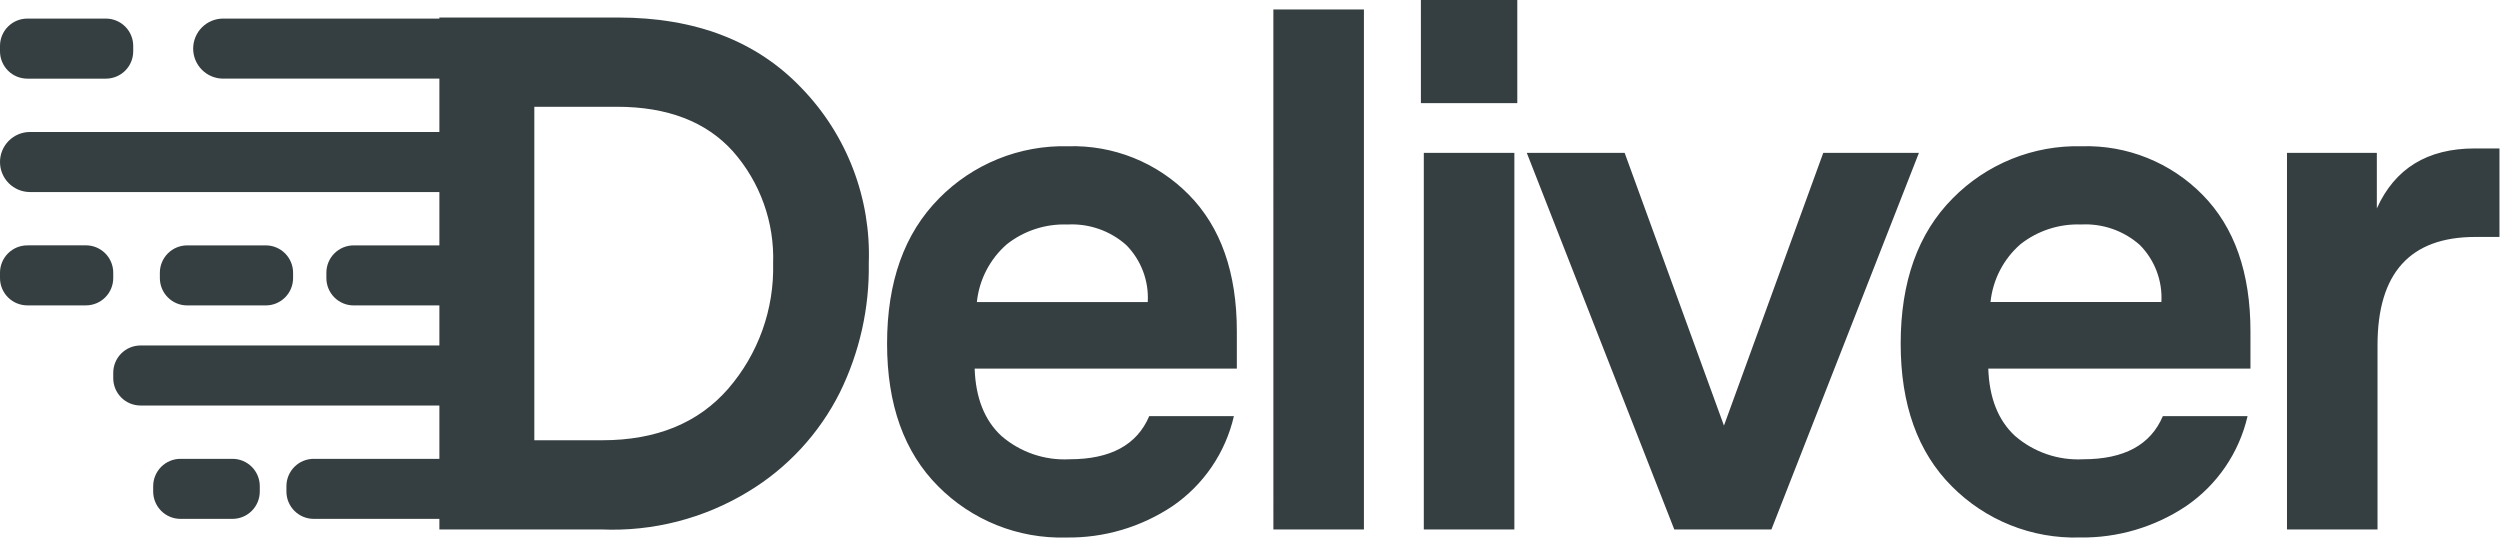 <svg width="380" height="82" viewBox="0 0 380 82" fill="none" xmlns="http://www.w3.org/2000/svg">
<path d="M33.919 2.824H68.341C69.549 2.824 70.709 3.304 71.564 4.16C72.418 5.016 72.898 6.177 72.898 7.388C72.898 8.598 72.418 9.759 71.564 10.615C70.709 11.471 69.549 11.952 68.341 11.952H33.919C32.71 11.952 31.551 11.471 30.696 10.615C29.841 9.759 29.361 8.598 29.361 7.388C29.361 6.177 29.841 5.016 30.696 4.16C31.551 3.304 32.71 2.824 33.919 2.824Z" fill="#353E40"/>
<path d="M4.148 2.825C3.047 2.826 1.992 3.264 1.215 4.043C0.437 4.822 5.68213e-07 5.879 7.73e-07 6.981V7.795C-0 8.341 0.107 8.881 0.315 9.386C0.523 9.89 0.829 10.348 1.214 10.735C1.599 11.121 2.056 11.427 2.56 11.636C3.063 11.845 3.603 11.953 4.148 11.954H16.099C17.2 11.954 18.256 11.516 19.034 10.736C19.812 9.957 20.249 8.9 20.249 7.797V6.984C20.25 6.438 20.143 5.897 19.934 5.393C19.726 4.888 19.42 4.43 19.035 4.044C18.65 3.657 18.192 3.351 17.689 3.142C17.185 2.933 16.646 2.825 16.101 2.825H4.148Z" fill="#353E40"/>
<path d="M4.558 20.062H73.406C74.615 20.062 75.774 20.543 76.629 21.398C77.484 22.255 77.964 23.415 77.964 24.626C77.964 25.837 77.484 26.997 76.629 27.854C75.774 28.709 74.615 29.19 73.406 29.19H4.558C3.349 29.19 2.19 28.709 1.335 27.854C0.48 26.997 0 25.837 0 24.626C0 23.415 0.48 22.255 1.335 21.398C2.19 20.543 3.349 20.062 4.558 20.062Z" fill="#353E40"/>
<path d="M4.148 37.296C3.048 37.297 1.994 37.734 1.217 38.512C0.439 39.29 0.002 40.345 0 41.446V42.261C-2.04787e-07 43.363 0.437 44.419 1.215 45.199C1.992 45.978 3.047 46.416 4.148 46.417H13.062C14.162 46.417 15.218 45.979 15.996 45.199C16.774 44.42 17.212 43.363 17.212 42.261V41.446C17.211 40.344 16.774 39.287 15.996 38.508C15.217 37.729 14.162 37.291 13.062 37.291L4.148 37.296Z" fill="#353E40"/>
<path d="M28.448 37.298C27.348 37.299 26.293 37.737 25.515 38.516C24.737 39.295 24.3 40.351 24.299 41.453V42.27C24.299 42.815 24.407 43.355 24.615 43.859C24.824 44.364 25.129 44.822 25.515 45.207C25.9 45.593 26.357 45.899 26.861 46.108C27.364 46.316 27.903 46.423 28.448 46.423H40.4C40.945 46.423 41.484 46.316 41.987 46.108C42.491 45.899 42.948 45.593 43.333 45.207C43.719 44.822 44.024 44.364 44.233 43.859C44.441 43.355 44.549 42.815 44.549 42.27V41.453C44.548 40.351 44.111 39.295 43.333 38.516C42.555 37.737 41.5 37.299 40.4 37.298H28.448Z" fill="#353E40"/>
<path d="M53.758 37.298C52.657 37.299 51.602 37.737 50.824 38.516C50.047 39.295 49.609 40.351 49.609 41.453V42.27C49.609 42.815 49.716 43.355 49.925 43.859C50.133 44.364 50.439 44.822 50.824 45.207C51.209 45.593 51.667 45.899 52.17 46.108C52.673 46.316 53.213 46.423 53.758 46.423H72.798C73.343 46.423 73.882 46.316 74.385 46.107C74.889 45.899 75.346 45.593 75.731 45.207C76.116 44.821 76.422 44.363 76.63 43.859C76.839 43.355 76.946 42.815 76.946 42.27V41.453C76.946 40.908 76.839 40.367 76.63 39.863C76.422 39.359 76.116 38.901 75.731 38.515C75.346 38.13 74.889 37.824 74.385 37.615C73.882 37.406 73.343 37.298 72.798 37.298H53.758Z" fill="#353E40"/>
<path d="M21.361 52.512C20.816 52.512 20.277 52.619 19.773 52.828C19.27 53.037 18.813 53.343 18.428 53.729C18.043 54.114 17.737 54.572 17.529 55.077C17.32 55.581 17.213 56.121 17.213 56.666V57.483C17.213 58.029 17.32 58.569 17.529 59.073C17.737 59.577 18.043 60.035 18.428 60.421C18.813 60.807 19.27 61.113 19.773 61.322C20.277 61.53 20.816 61.638 21.361 61.638H72.8C73.9 61.637 74.955 61.2 75.733 60.42C76.51 59.641 76.947 58.585 76.947 57.483V56.666C76.947 55.565 76.51 54.508 75.733 53.729C74.955 52.95 73.9 52.512 72.8 52.512H21.361Z" fill="#353E40"/>
<path d="M47.685 69.743C46.585 69.743 45.53 70.181 44.752 70.96C43.974 71.739 43.536 72.795 43.536 73.897V74.712C43.536 75.814 43.973 76.871 44.751 77.65C45.529 78.43 46.584 78.868 47.685 78.868H72.799C73.343 78.868 73.883 78.761 74.386 78.552C74.89 78.343 75.347 78.037 75.732 77.651C76.117 77.265 76.423 76.807 76.631 76.302C76.839 75.798 76.947 75.258 76.946 74.712V73.897C76.946 73.351 76.839 72.811 76.631 72.307C76.422 71.803 76.117 71.345 75.732 70.96C75.347 70.574 74.889 70.268 74.386 70.059C73.883 69.85 73.343 69.743 72.799 69.743H47.685Z" fill="#353E40"/>
<path d="M27.436 69.743C26.891 69.743 26.351 69.85 25.847 70.058C25.343 70.267 24.886 70.573 24.5 70.959C24.115 71.344 23.809 71.802 23.6 72.306C23.392 72.811 23.284 73.351 23.284 73.897V74.712C23.284 75.258 23.391 75.798 23.6 76.302C23.808 76.807 24.114 77.265 24.499 77.651C24.884 78.037 25.342 78.343 25.845 78.552C26.349 78.761 26.888 78.868 27.433 78.868H35.337C36.438 78.868 37.493 78.43 38.271 77.65C39.049 76.871 39.486 75.814 39.486 74.712V73.897C39.486 73.351 39.379 72.811 39.17 72.307C38.962 71.803 38.656 71.345 38.271 70.959C37.885 70.574 37.428 70.268 36.925 70.059C36.421 69.85 35.882 69.743 35.337 69.743H27.436Z" fill="#353E40"/>
<path d="M216.419 80.478H230.184V23.231H216.419V80.478ZM277.138 23.231L262.041 64.691L246.945 23.231H232.07L254.492 80.478H269.255L291.679 23.231H277.138ZM376.154 22.564C368.974 22.564 364.015 25.603 361.279 31.679V23.231H347.622V80.478H361.383V52.467C361.383 41.5 366.34 36.016 376.255 36.015H379.919V22.568L376.154 22.564ZM153.036 37.126C155.656 35.065 158.92 34.001 162.249 34.125C165.521 33.946 168.731 35.064 171.184 37.239C172.307 38.373 173.178 39.732 173.742 41.225C174.306 42.719 174.55 44.315 174.458 45.91H148.484C148.837 42.509 150.466 39.37 153.041 37.126M142.717 30.178C137.461 35.479 134.834 42.833 134.835 52.239C134.835 61.505 137.425 68.731 142.605 73.92C145.141 76.476 148.173 78.486 151.514 79.824C154.855 81.163 158.435 81.802 162.032 81.702C167.793 81.793 173.445 80.125 178.237 76.921C182.945 73.695 186.27 68.815 187.553 63.249H174.682C172.831 67.623 168.798 69.809 162.581 69.808C158.791 70.013 155.07 68.739 152.199 66.251C149.647 63.88 148.297 60.471 148.148 56.025H187.999V50.355C187.999 41.462 185.575 34.551 180.728 29.623C178.34 27.189 175.476 25.275 172.314 24.003C169.153 22.731 165.763 22.128 162.357 22.231C158.714 22.135 155.089 22.791 151.71 24.158C148.33 25.525 145.267 27.573 142.712 30.175M307.107 37.123C309.726 35.063 312.991 33.999 316.32 34.122C319.591 33.943 322.802 35.062 325.256 37.236C326.378 38.371 327.25 39.729 327.814 41.223C328.378 42.717 328.623 44.313 328.531 45.907H302.557C302.908 42.508 304.534 39.368 307.107 37.123ZM296.783 30.175C291.529 35.477 288.902 42.831 288.902 52.236C288.902 61.502 291.493 68.729 296.674 73.917C299.21 76.474 302.242 78.484 305.583 79.822C308.923 81.16 312.503 81.799 316.1 81.699C321.861 81.79 327.513 80.123 332.305 76.918C337.016 73.695 340.346 68.816 341.632 63.249H328.753C326.902 67.623 322.868 69.809 316.653 69.808C312.863 70.013 309.141 68.739 306.271 66.251C303.716 63.88 302.366 60.471 302.22 56.025H342.069V50.355C342.069 41.462 339.646 34.551 334.801 29.623C332.413 27.189 329.548 25.276 326.387 24.004C323.225 22.732 319.836 22.128 316.43 22.231C312.786 22.135 309.161 22.791 305.78 24.158C302.4 25.525 299.337 27.573 296.781 30.177M81.217 16.229H93.761C101.456 16.229 107.339 18.489 111.41 23.009C115.539 27.69 117.724 33.776 117.516 40.018C117.696 47.004 115.261 53.804 110.689 59.083C106.141 64.307 99.758 66.918 91.54 66.918H81.217V16.229ZM93.923 2.663C93.685 2.663 93.445 2.663 93.205 2.663H66.786V80.478H91.429C99.249 80.808 106.992 78.817 113.686 74.755C119.684 71.145 124.533 65.902 127.668 59.637C130.662 53.538 132.165 46.813 132.054 40.018C132.232 35.12 131.419 30.236 129.664 25.66C127.909 21.085 125.249 16.912 121.842 13.393C115.025 6.239 105.72 2.663 93.925 2.663M193.554 80.48H207.316V1.443H193.551L193.554 80.48ZM215.977 15.674H230.629V6.10352e-05H215.975L215.977 15.674Z" fill="#353E40"/>
</svg>
